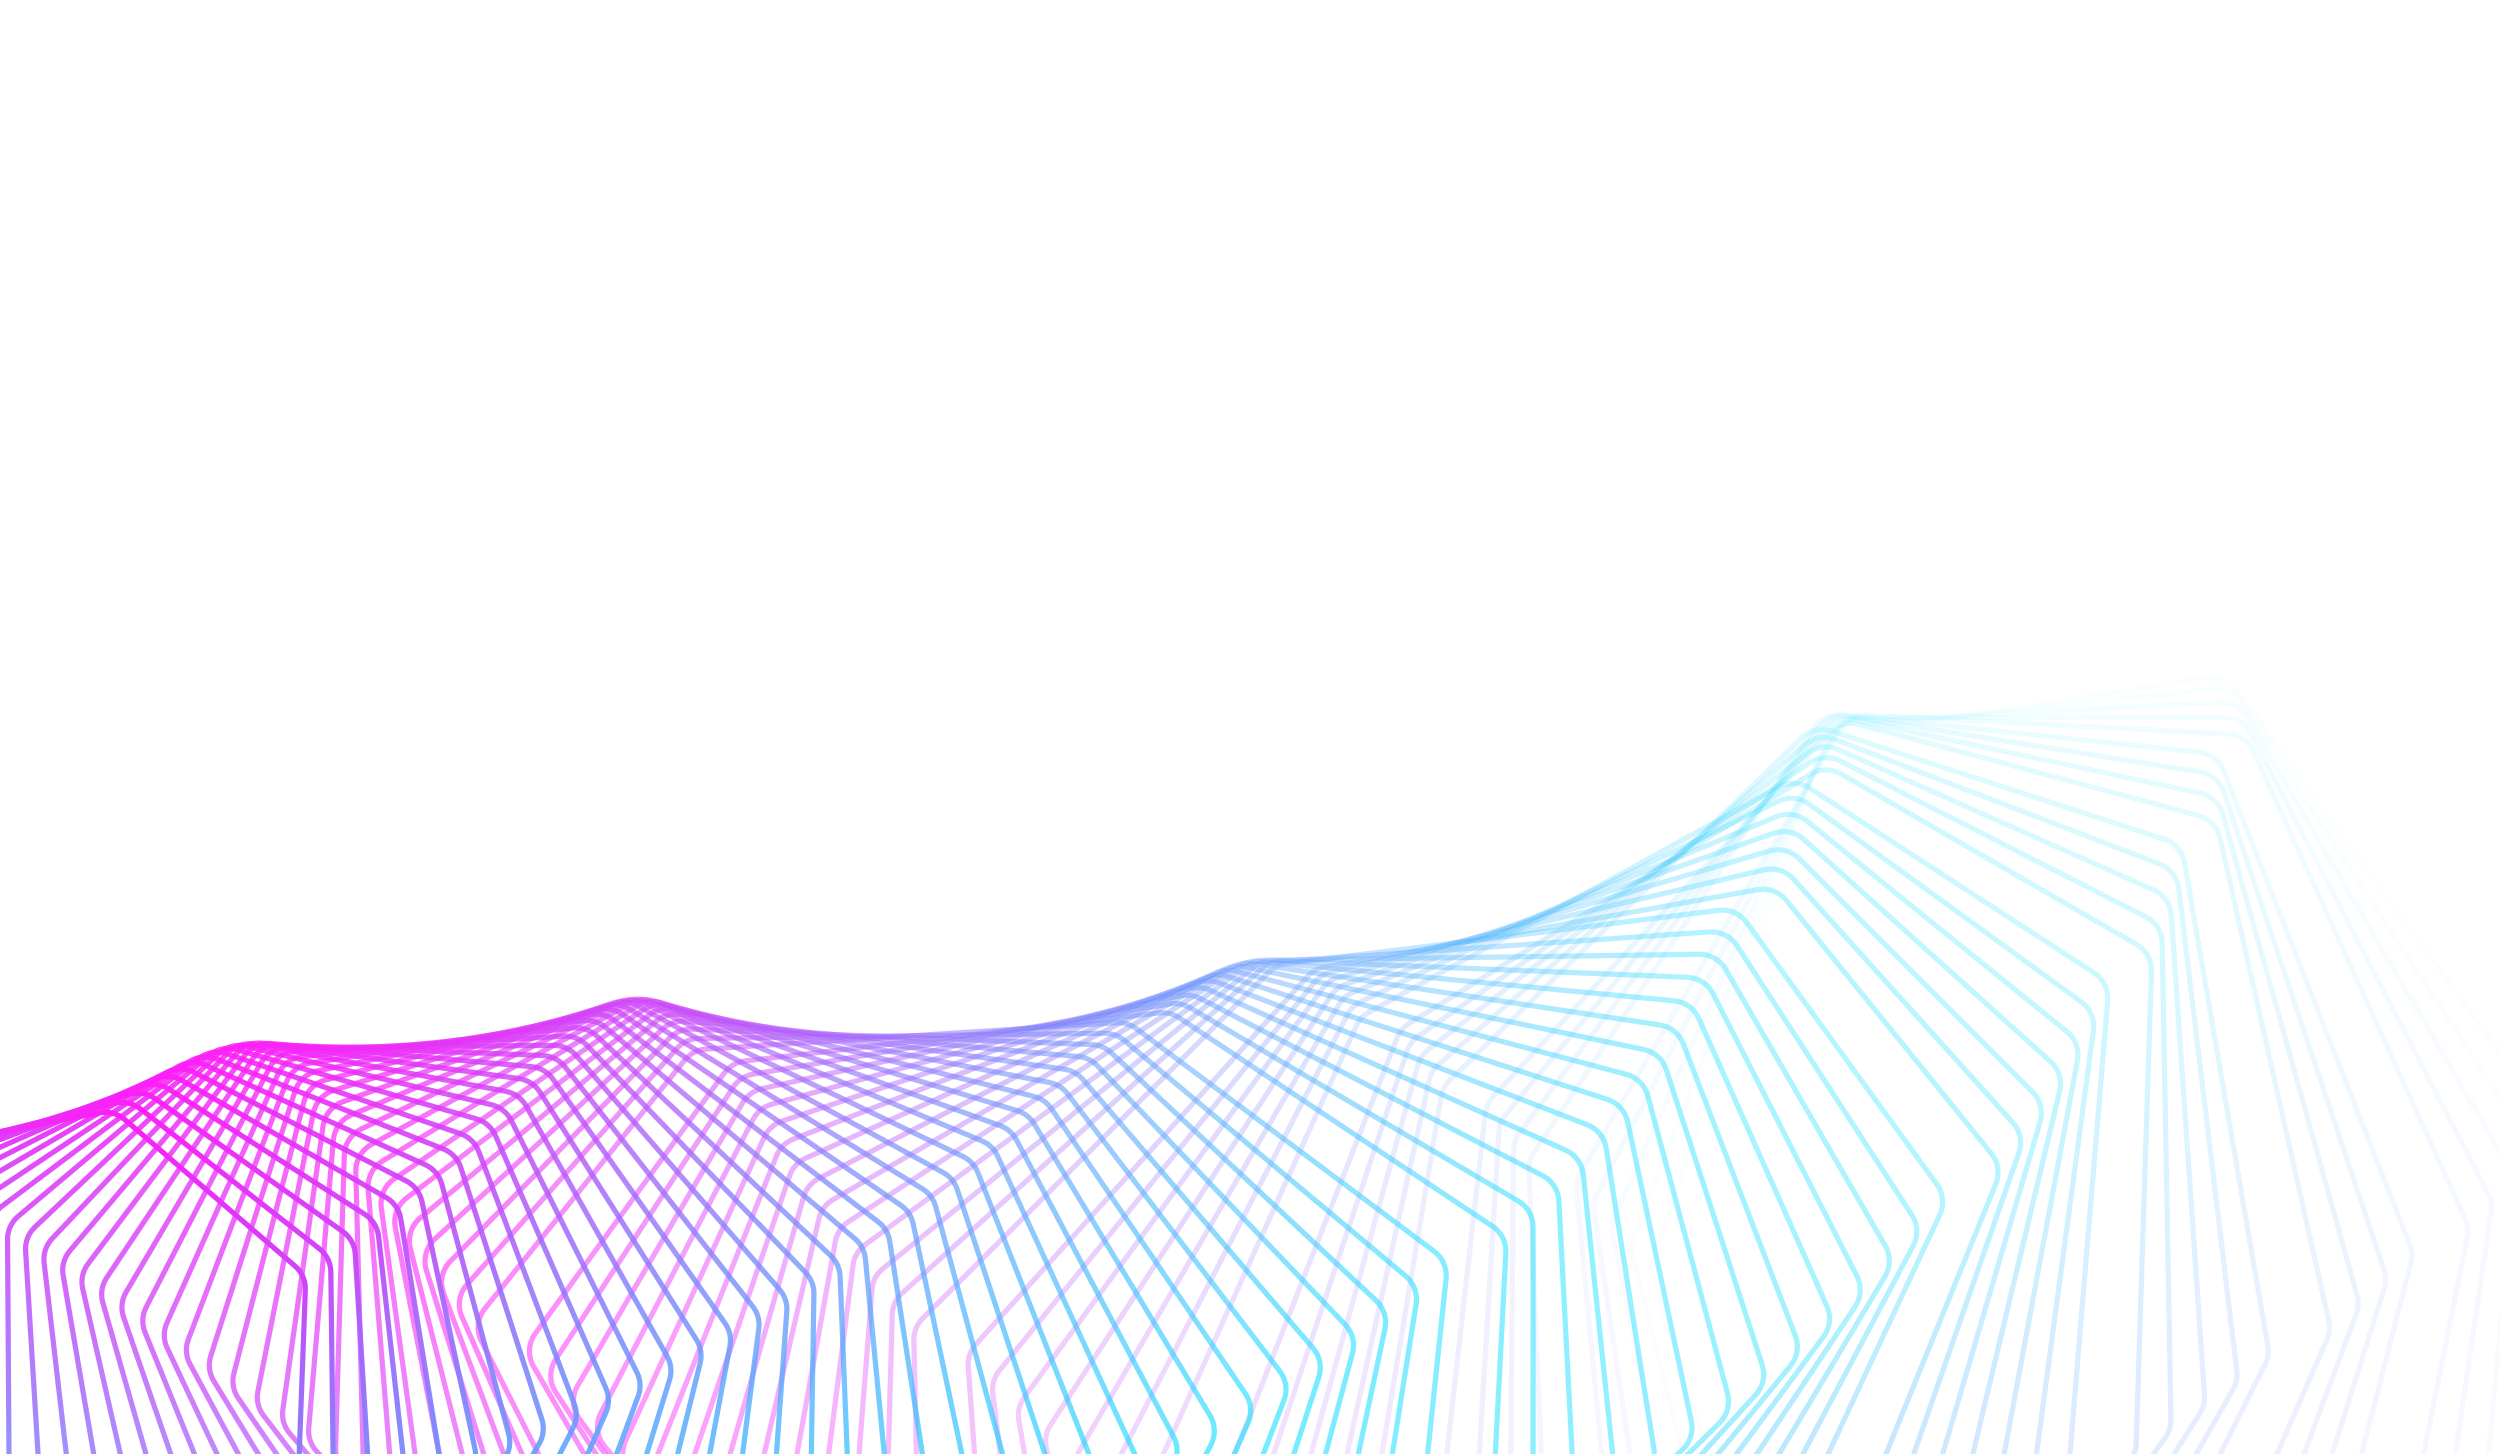<svg width="1920" height="1117" viewBox="0 0 1920 1117" fill="none" xmlns="http://www.w3.org/2000/svg">
<path opacity="0.014" d="M1707.23 1593.65C1716.29 1598.45 1727.43 1596.69 1734.55 1589.32L1960.89 1355.24C1965.1 1350.88 1967.42 1345.04 1967.35 1338.97L1961.73 872.909C1961.67 868.142 1960.14 863.511 1957.33 859.655L1717.19 529.549C1712.1 522.559 1703.53 519.01 1694.99 520.363L1414.54 564.782C1406 566.134 1398.94 572.159 1396.27 580.378L1269.88 968.537C1268.41 973.07 1268.37 977.949 1269.79 982.501L1408.47 1427.49C1410.28 1433.28 1414.29 1438.12 1419.65 1440.96L1707.23 1593.65Z" stroke="url(#paint0_linear_1_21)" stroke-width="4"/>
<path opacity="0.029" d="M1656.08 1592.16C1664.86 1597.4 1676.04 1596.23 1683.53 1589.27L1920.45 1369.33C1924.9 1365.2 1927.53 1359.47 1927.78 1353.41L1946.61 891.976C1946.8 887.198 1945.5 882.478 1942.89 878.473L1721.81 539.496C1717.09 532.265 1708.73 528.284 1700.14 529.186L1419.43 558.69C1410.84 559.593 1403.49 565.227 1400.38 573.28L1254.6 950.815C1252.88 955.276 1252.59 960.162 1253.78 964.795L1368.13 1412.23C1369.63 1418.11 1373.4 1423.16 1378.61 1426.27L1656.08 1592.16Z" stroke="url(#paint1_linear_1_21)" stroke-width="4"/>
<path opacity="0.043" d="M1605.32 1589.12C1613.8 1594.79 1624.99 1594.2 1632.83 1587.67L1879.47 1382.33C1884.14 1378.43 1887.09 1372.85 1887.65 1366.8L1930.43 911.271C1930.88 906.496 1929.82 901.7 1927.41 897.554L1725.66 550.788C1721.32 543.336 1713.19 538.934 1704.58 539.386L1424.39 554.07C1415.78 554.521 1408.15 559.749 1404.61 567.613L1240.21 933.569C1238.25 937.944 1237.7 942.824 1238.65 947.526L1328.8 1396.09C1330 1402.05 1333.51 1407.29 1338.56 1410.67L1605.32 1589.12Z" stroke="url(#paint2_linear_1_21)" stroke-width="4"/>
<path opacity="0.058" d="M1555.04 1584.56C1563.19 1590.64 1574.37 1590.64 1582.52 1584.56L1838.02 1394.22C1842.9 1390.58 1846.15 1385.15 1847.03 1379.13L1913.19 930.737C1913.89 925.977 1913.09 921.117 1910.88 916.841L1728.67 563.37C1724.72 555.717 1716.83 550.909 1708.22 550.909L1429.34 550.909C1420.73 550.909 1412.84 555.717 1408.9 563.37L1226.68 916.841C1224.48 921.117 1223.67 925.977 1224.37 930.737L1290.53 1379.13C1291.42 1385.15 1294.66 1390.58 1299.54 1394.22L1555.04 1584.56Z" stroke="url(#paint3_linear_1_21)" stroke-width="4"/>
<path opacity="0.072" d="M1505.31 1578.53C1513.13 1585 1524.25 1585.58 1532.7 1579.97L1796.16 1404.99C1801.24 1401.62 1804.77 1396.36 1805.98 1390.39L1894.89 950.313C1895.84 945.582 1895.29 940.671 1893.3 936.274L1730.77 577.184C1727.22 569.351 1719.6 564.149 1711.02 563.699L1434.2 549.192C1425.62 548.742 1417.5 553.119 1413.15 560.538L1213.97 900.672C1211.54 904.837 1210.47 909.663 1210.92 914.468L1253.35 1361.42C1253.92 1367.49 1256.89 1373.09 1261.58 1376.97L1505.31 1578.53Z" stroke="url(#paint4_linear_1_21)" stroke-width="4"/>
<path opacity="0.087" d="M1432.22 1571.08C1439.67 1577.91 1450.71 1579.07 1459.43 1573.94L1729.95 1414.63C1735.22 1411.53 1739.03 1406.47 1740.55 1400.55L1851.53 969.941C1852.73 965.253 1852.43 960.303 1850.66 955.796L1707.9 592.169C1704.76 584.176 1697.43 578.597 1688.89 577.7L1414.9 548.901C1406.36 548.004 1398.03 551.937 1393.3 559.103L1178.05 885.102C1175.39 889.143 1174.06 893.922 1174.27 898.759L1193.29 1343.03C1193.55 1349.13 1196.22 1354.88 1200.73 1359.01L1432.22 1571.08Z" stroke="url(#paint5_linear_1_21)" stroke-width="4"/>
<path opacity="0.101" d="M1383.83 1562.24C1390.91 1569.42 1401.83 1571.15 1410.78 1566.51L1687.46 1423.13C1692.89 1420.32 1696.98 1415.45 1698.81 1409.62L1831.1 989.564C1832.56 984.931 1832.52 979.955 1830.97 975.35L1708.01 608.26C1705.29 600.13 1698.27 594.19 1689.8 592.848L1419.35 550.013C1410.88 548.672 1402.37 552.152 1397.26 559.043L1166.88 870.168C1163.99 874.071 1162.41 878.79 1162.37 883.647L1158.38 1324.02C1158.32 1330.14 1160.71 1336.03 1165 1340.38L1383.83 1562.24Z" stroke="url(#paint6_linear_1_21)" stroke-width="4"/>
<path opacity="0.116" d="M1336.21 1552.08C1342.89 1559.59 1353.68 1561.88 1362.84 1557.74L1644.74 1430.48C1650.33 1427.96 1654.67 1423.32 1656.82 1417.58L1809.63 1009.12C1811.34 1004.56 1811.55 999.57 1810.24 994.877L1707.04 625.391C1704.74 617.145 1698.05 610.86 1689.67 609.08L1423.48 552.5C1415.11 550.72 1406.44 553.738 1400.98 560.335L1156.42 855.903C1153.32 859.658 1151.48 864.302 1151.18 869.166L1124.65 1304.46C1124.28 1310.58 1126.36 1316.59 1130.44 1321.17L1336.21 1552.08Z" stroke="url(#paint7_linear_1_21)" stroke-width="4"/>
<path opacity="0.13" d="M1289.42 1540.65C1295.7 1548.46 1306.32 1551.3 1315.66 1547.68L1601.87 1436.7C1607.59 1434.48 1612.19 1430.06 1614.64 1424.44L1787.12 1028.56C1789.07 1024.08 1789.55 1019.09 1788.47 1014.32L1704.96 643.492C1703.08 635.152 1696.73 628.542 1688.47 626.329L1427.23 556.33C1418.97 554.118 1410.17 556.668 1404.37 562.951L1146.63 842.341C1143.32 845.935 1141.23 850.491 1140.68 855.35L1092.12 1284.43C1091.43 1290.53 1093.2 1296.65 1097.05 1301.43L1289.42 1540.65Z" stroke="url(#paint8_linear_1_21)" stroke-width="4"/>
<path opacity="0.145" d="M1219.54 1528C1225.4 1536.09 1235.81 1539.47 1245.31 1536.37L1534.89 1441.76C1540.74 1439.85 1545.57 1435.69 1548.32 1430.19L1739.58 1047.82C1741.78 1043.44 1742.51 1038.46 1741.68 1033.63L1677.7 662.493C1676.25 654.081 1670.26 647.164 1662.14 644.526L1406.52 561.471C1398.41 558.833 1389.49 560.908 1383.38 566.862L1113.47 829.511C1109.96 832.933 1107.63 837.389 1106.82 842.228L1036.81 1263.99C1035.8 1270.05 1037.26 1276.27 1040.87 1281.24L1219.54 1528Z" stroke="url(#paint9_linear_1_21)" stroke-width="4"/>
<path opacity="0.159" d="M1174.61 1514.2C1180.04 1522.55 1190.22 1526.46 1199.84 1523.88L1491.89 1445.69C1497.83 1444.1 1502.89 1440.19 1505.93 1434.84L1715.03 1066.86C1717.47 1062.58 1718.46 1057.63 1717.87 1052.74L1673.24 682.32C1672.22 673.858 1666.6 666.653 1658.65 663.599L1409.3 567.882C1401.34 564.828 1392.34 566.424 1385.92 572.03L1104.89 817.441C1101.19 820.679 1098.62 825.021 1097.56 829.829L1006.72 1243.21C1005.4 1249.22 1006.54 1255.51 1009.9 1260.68L1174.61 1514.2Z" stroke="url(#paint10_linear_1_21)" stroke-width="4"/>
<path opacity="0.174" d="M1130.69 1499.31C1135.68 1507.9 1145.61 1512.32 1155.32 1510.27L1448.9 1448.5C1454.94 1447.23 1460.21 1443.59 1463.53 1438.4L1689.5 1085.6C1692.16 1081.44 1693.42 1076.54 1693.07 1071.61L1667.53 702.898C1666.95 694.408 1661.72 686.937 1653.94 683.475L1411.48 575.524C1403.71 572.062 1394.66 573.176 1387.95 578.42L1096.86 806.155C1092.97 809.199 1090.16 813.415 1088.85 818.178L977.875 1222.17C976.241 1228.11 977.064 1234.47 980.158 1239.8L1130.69 1499.31Z" stroke="url(#paint11_linear_1_21)" stroke-width="4"/>
<path opacity="0.188" d="M1087.84 1483.4C1092.36 1492.2 1102.02 1497.12 1111.8 1495.61L1406 1450.19C1412.11 1449.24 1417.58 1445.89 1421.18 1440.87L1662.99 1104.01C1665.88 1099.98 1667.4 1095.13 1667.3 1090.18L1660.56 724.15C1660.4 715.655 1655.57 707.938 1648 704.081L1413.02 584.35C1405.45 580.493 1396.37 581.123 1389.4 585.99L1089.32 795.677C1085.25 798.516 1082.22 802.592 1080.66 807.298L950.271 1200.93C948.328 1206.79 948.826 1213.19 951.652 1218.68L1087.84 1483.4Z" stroke="url(#paint12_linear_1_21)" stroke-width="4"/>
<path opacity="0.203" d="M1046.09 1466.54C1050.15 1475.52 1059.5 1480.92 1069.32 1479.95L1363.25 1450.78C1369.4 1450.17 1375.05 1447.1 1378.92 1442.27L1635.55 1122.03C1638.66 1118.15 1640.43 1113.37 1640.59 1108.39L1652.29 746C1652.56 737.522 1648.14 729.581 1640.8 725.34L1413.86 594.315C1406.51 590.073 1397.42 590.22 1390.22 594.696L1082.23 786.024C1078 788.65 1074.74 792.574 1072.93 797.209L923.911 1179.57C921.664 1185.34 921.835 1191.76 924.384 1197.4L1046.09 1466.54Z" stroke="url(#paint13_linear_1_21)" stroke-width="4"/>
<path opacity="0.217" d="M981.486 1448.79C985.081 1457.95 994.097 1463.8 1003.92 1463.36L1296.69 1450.29C1302.88 1450.01 1308.7 1447.25 1312.82 1442.62L1583.19 1139.62C1586.51 1135.9 1588.53 1131.19 1588.94 1126.21L1618.69 768.37C1619.39 759.93 1615.4 751.788 1608.3 747.175L1389.93 605.366C1382.83 600.754 1373.77 600.418 1366.34 604.492L1051.54 777.216C1047.16 779.618 1043.68 783.379 1041.63 787.931L874.791 1158.16C872.245 1163.81 872.087 1170.25 874.352 1176.02L981.486 1448.79Z" stroke="url(#paint14_linear_1_21)" stroke-width="4"/>
<path opacity="0.232" d="M942.07 1430.24C945.189 1439.53 953.852 1445.83 963.652 1445.92L1254.39 1448.73C1260.59 1448.79 1266.56 1446.34 1270.94 1441.94L1553.94 1156.72C1557.47 1153.17 1559.74 1148.55 1560.41 1143.59L1607.77 791.181C1608.89 782.801 1605.33 774.48 1598.49 769.51L1389.2 617.453C1382.36 612.483 1373.35 611.667 1365.72 615.327L1045.2 769.266C1040.68 771.435 1037 775.021 1034.7 779.477L850.905 1136.77C848.065 1142.29 847.578 1148.72 849.553 1154.61L942.07 1430.24Z" stroke="url(#paint15_linear_1_21)" stroke-width="4"/>
<path opacity="0.246" d="M903.872 1410.96C906.509 1420.36 914.799 1427.07 924.546 1427.7L1212.39 1446.15C1218.6 1446.55 1224.7 1444.41 1229.31 1440.24L1523.84 1173.3C1527.57 1169.92 1530.09 1165.42 1531.01 1160.47L1595.49 814.353C1597.04 806.055 1593.91 797.577 1587.35 792.266L1387.61 630.519C1381.05 625.207 1372.11 623.915 1364.32 627.152L1039.17 762.185C1034.52 764.115 1030.64 767.514 1028.11 771.862L828.241 1115.46C825.114 1120.83 824.297 1127.25 825.977 1133.24L903.872 1410.96Z" stroke="url(#paint16_linear_1_21)" stroke-width="4"/>
<path opacity="0.261" d="M866.919 1391.01C869.072 1400.5 876.967 1407.61 886.632 1408.76L1170.76 1442.55C1176.94 1443.29 1183.16 1441.49 1188 1437.55L1492.93 1189.3C1496.85 1186.12 1499.6 1181.73 1500.78 1176.82L1581.86 837.807C1583.82 829.613 1581.14 821.003 1574.88 815.365L1385.12 644.507C1378.86 638.869 1370.02 637.106 1362.07 639.912L1033.39 755.984C1028.63 757.666 1024.56 760.867 1021.8 765.095L806.784 1094.31C803.377 1099.52 802.232 1105.9 803.61 1111.97L866.919 1391.01Z" stroke="url(#paint17_linear_1_21)" stroke-width="4"/>
<path opacity="0.275" d="M831.235 1370.48C832.902 1380.04 840.384 1387.52 849.938 1389.19L1129.53 1437.98C1135.68 1439.05 1142 1437.58 1147.04 1433.9L1461.24 1204.7C1465.33 1201.71 1468.32 1197.45 1469.75 1192.59L1566.87 861.466C1569.24 853.395 1567.01 844.676 1561.06 838.729L1381.69 659.357C1375.74 653.41 1367.02 651.184 1358.95 653.551L1027.83 750.669C1022.97 752.095 1018.71 755.089 1015.72 759.184L786.515 1073.38C782.837 1078.42 781.366 1084.74 782.439 1090.89L831.235 1370.48Z" stroke="url(#paint18_linear_1_21)" stroke-width="4"/>
<path opacity="0.29" d="M796.839 1349.45C798.02 1359.04 805.07 1366.87 814.486 1369.05L1088.77 1432.46C1094.86 1433.87 1101.26 1432.74 1106.5 1429.33L1428.8 1219.44C1433.07 1216.66 1436.29 1212.55 1437.97 1207.74L1550.52 885.25C1553.29 877.324 1551.52 868.52 1545.9 862.281L1377.28 675.01C1371.66 668.772 1363.09 666.089 1354.92 668.012L1022.43 746.243C1017.47 747.408 1013.05 750.184 1009.84 754.134L767.413 1052.73C763.472 1057.59 761.677 1063.83 762.441 1070.04L796.839 1349.45Z" stroke="url(#paint19_linear_1_21)" stroke-width="4"/>
<path opacity="0.304" d="M763.746 1327.98C764.441 1337.59 771.044 1345.74 780.293 1348.42L1048.5 1426.03C1054.52 1427.77 1060.99 1426.98 1066.41 1423.85L1395.67 1233.49C1400.09 1230.94 1403.54 1226.98 1405.46 1222.25L1532.83 909.082C1535.98 901.32 1534.67 892.455 1529.4 885.943L1371.86 691.403C1366.59 684.891 1358.19 681.762 1349.94 683.236L1017.14 742.708C1012.11 743.606 1007.52 746.154 1004.1 749.949L749.451 1032.44C745.258 1037.09 743.143 1043.25 743.595 1049.5L763.746 1327.98Z" stroke="url(#paint20_linear_1_21)" stroke-width="4"/>
<path opacity="0.319" d="M707.966 1306.17C708.177 1315.76 714.318 1324.21 723.374 1327.37L984.788 1418.72C990.712 1420.79 997.223 1420.35 1002.81 1417.5L1337.88 1246.83C1342.45 1244.5 1346.11 1240.71 1348.28 1236.06L1489.79 932.886C1493.33 925.307 1492.47 916.405 1487.56 909.639L1341.4 708.473C1336.48 701.706 1328.28 698.142 1319.98 699.164L987.913 740.062C982.822 740.689 978.086 743 974.459 746.628L708.601 1012.55C704.164 1016.99 701.734 1023.05 701.872 1029.32L707.966 1306.17Z" stroke="url(#paint21_linear_1_21)" stroke-width="4"/>
<path opacity="0.333" d="M677.505 1284.07C677.235 1293.63 682.901 1302.35 691.736 1305.99L945.659 1410.57C951.471 1412.97 958.01 1412.88 963.755 1410.33L1303.47 1259.41C1308.18 1257.32 1312.05 1253.71 1314.46 1249.16L1469.43 956.585C1473.34 949.208 1472.94 940.294 1468.39 933.293L1333.87 726.154C1329.33 719.153 1321.35 715.165 1313.02 715.734L982.705 738.302C977.566 738.653 972.694 740.719 968.869 744.169L692.829 993.136C688.161 997.346 685.42 1003.28 685.243 1009.57L677.505 1284.07Z" stroke="url(#paint22_linear_1_21)" stroke-width="4"/>
<path opacity="0.348" d="M648.363 1261.78C647.618 1271.27 652.795 1280.24 661.386 1284.34L907.155 1401.63C912.839 1404.34 919.386 1404.6 925.27 1402.36L1268.5 1271.22C1273.33 1269.37 1277.4 1265.95 1280.05 1261.51L1447.76 980.107C1452.02 972.95 1452.09 964.047 1447.92 956.832L1325.26 744.381C1321.1 737.166 1313.36 732.768 1305.02 732.883L977.468 737.421C972.296 737.492 967.299 739.305 963.284 742.567L678.101 974.248C673.213 978.219 670.167 984.021 669.674 990.299L648.363 1261.78Z" stroke="url(#paint23_linear_1_21)" stroke-width="4"/>
<path opacity="0.362" d="M620.536 1239.37C619.322 1248.77 624.002 1257.96 632.323 1262.5L869.312 1391.93C874.85 1394.95 881.387 1395.57 887.393 1393.63L1233.01 1282.22C1237.96 1280.63 1242.21 1277.41 1245.1 1273.08L1424.81 1003.38C1429.42 996.459 1429.93 987.591 1426.16 980.183L1315.54 763.089C1311.77 755.681 1304.29 750.887 1295.98 750.55L972.155 737.41C966.965 737.199 961.856 738.752 957.661 741.815L664.378 955.941C659.281 959.661 655.938 965.312 655.129 971.57L620.536 1239.37Z" stroke="url(#paint24_linear_1_21)" stroke-width="4"/>
<path opacity="0.377" d="M594.019 1216.91C592.342 1226.2 596.515 1235.58 604.543 1240.55L832.164 1381.51C837.538 1384.84 844.046 1385.81 850.158 1384.2L1197.05 1292.39C1202.09 1291.06 1206.53 1288.05 1209.64 1283.86L1400.6 1026.33C1405.54 1019.67 1406.51 1010.86 1403.13 1003.28L1304.71 782.211C1301.33 774.632 1294.14 769.457 1285.88 768.67L966.722 738.258C961.528 737.763 956.32 739.049 951.954 741.904L651.617 938.267C646.326 941.727 642.692 947.211 641.569 953.433L594.019 1216.91Z" stroke="url(#paint25_linear_1_21)" stroke-width="4"/>
<path opacity="0.391" d="M568.798 1194.48C566.667 1203.64 570.327 1213.17 578.04 1218.55L795.74 1370.43C800.935 1374.06 807.394 1375.38 813.595 1374.09L1160.66 1301.72C1165.79 1300.65 1170.4 1297.86 1173.73 1293.81L1375.16 1048.89C1380.42 1042.5 1381.84 1033.77 1378.87 1026.04L1292.75 801.682C1289.78 793.953 1282.89 788.414 1274.7 787.181L961.123 739.952C955.941 739.172 950.648 740.184 946.121 742.822L639.777 921.276C634.304 924.464 630.388 929.768 628.952 935.937L568.798 1194.48Z" stroke="url(#paint26_linear_1_21)" stroke-width="4"/>
<path opacity="0.406" d="M544.859 1172.14C542.283 1181.15 545.424 1190.81 552.8 1196.58L760.068 1358.73C765.067 1362.64 771.459 1364.31 777.732 1363.35L1123.9 1310.18C1129.1 1309.38 1133.88 1306.82 1137.42 1302.93L1348.53 1071C1354.09 1064.89 1355.95 1056.27 1353.4 1048.41L1279.65 821.435C1277.1 813.578 1270.53 807.693 1262.43 806.019L955.316 742.476C950.162 741.409 944.797 742.143 940.119 744.555L628.809 905.013C623.168 907.921 618.979 913.03 617.234 919.132L544.859 1172.14Z" stroke="url(#paint27_linear_1_21)" stroke-width="4"/>
<path opacity="0.42" d="M522.18 1149.98C519.171 1158.8 521.789 1168.57 528.808 1174.71L725.174 1346.46C729.96 1350.64 736.266 1352.66 742.594 1352.03L1086.82 1317.76C1092.08 1317.24 1097 1314.92 1100.75 1311.19L1320.75 1092.59C1326.6 1086.78 1328.89 1078.29 1326.76 1070.33L1265.42 841.404C1263.28 833.442 1257.05 827.23 1249.08 825.122L949.259 745.811C944.147 744.459 938.725 744.909 933.907 747.086L618.666 889.522C612.871 892.141 608.419 897.041 606.366 903.06L522.18 1149.98Z" stroke="url(#paint28_linear_1_21)" stroke-width="4"/>
<path opacity="0.435" d="M500.739 1128.05C497.308 1136.68 499.4 1146.52 506.044 1153.01L691.078 1333.65C695.637 1338.1 701.839 1340.46 708.203 1340.17L1049.46 1324.45C1054.77 1324.21 1059.83 1322.13 1063.78 1318.58L1291.86 1113.61C1297.97 1108.11 1300.69 1099.76 1298.98 1091.72L1250.05 861.525C1248.34 853.48 1242.46 846.96 1234.64 844.426L942.91 749.937C937.857 748.3 932.392 748.463 927.445 750.399L609.295 874.844C603.362 877.165 598.657 881.843 596.302 887.764L500.739 1128.05Z" stroke="url(#paint29_linear_1_21)" stroke-width="4"/>
<path opacity="0.449" d="M480.507 1106.43C476.667 1114.84 478.233 1124.73 484.484 1131.54L657.8 1320.37C662.117 1325.07 668.195 1327.77 674.579 1327.82L1011.89 1330.24C1017.23 1330.28 1022.41 1328.46 1026.55 1325.1L1261.89 1133.99C1268.26 1128.81 1271.39 1120.64 1270.11 1112.53L1233.55 881.732C1232.27 873.627 1226.77 866.821 1219.11 863.869L936.231 754.833C931.251 752.914 925.759 752.786 920.695 754.471L600.645 861.015C594.588 863.031 589.641 867.475 586.989 873.282L480.507 1106.43Z" stroke="url(#paint30_linear_1_21)" stroke-width="4"/>
<path opacity="0.464" d="M461.454 1085.18C457.219 1093.35 458.26 1103.26 464.101 1110.37L625.357 1306.66C629.417 1311.6 635.354 1314.63 641.739 1315.02L974.143 1335.13C979.496 1335.46 984.794 1333.9 989.121 1330.73L1230.91 1153.67C1237.51 1148.84 1241.05 1140.85 1240.19 1132.71L1215.94 901.963C1215.08 893.822 1209.96 886.748 1202.5 883.391L929.184 760.474C924.293 758.274 918.787 757.853 913.619 759.283L592.661 848.068C586.495 849.774 581.318 853.97 578.374 859.65L461.454 1085.18Z" stroke="url(#paint31_linear_1_21)" stroke-width="4"/>
<path opacity="0.478" d="M443.545 1064.36C438.93 1072.27 439.448 1082.17 444.865 1089.56L593.76 1292.57C597.552 1297.74 603.328 1301.09 609.697 1301.82L936.279 1339.11C941.633 1339.72 947.032 1338.43 951.534 1335.47L1198.95 1172.62C1205.77 1168.13 1209.7 1160.36 1209.27 1152.21L1197.22 922.155C1196.79 914 1192.07 906.683 1184.81 902.93L921.733 766.834C916.946 764.358 911.442 763.641 906.181 764.809L585.287 836.035C579.029 837.424 573.634 841.362 570.404 846.899L443.545 1064.36Z" stroke="url(#paint32_linear_1_21)" stroke-width="4"/>
<path opacity="0.493" d="M426.742 1044.04C421.763 1051.68 421.763 1061.53 426.742 1069.17L563.022 1278.15C566.531 1283.53 572.13 1287.2 578.465 1288.27L898.348 1342.18C903.689 1343.08 909.176 1342.07 913.843 1339.32L1166.07 1190.78C1173.09 1186.64 1177.4 1179.11 1177.4 1170.96L1177.4 942.247C1177.4 934.101 1173.09 926.563 1166.07 922.429L913.842 773.886C909.176 771.138 903.689 770.124 898.348 771.025L578.465 824.942C572.13 826.01 566.531 829.678 563.022 835.059L426.742 1044.04Z" stroke="url(#paint33_linear_1_21)" stroke-width="4"/>
<path opacity="0.507" d="M411.004 1024.27C405.677 1031.61 405.164 1041.4 409.694 1049.26L533.149 1263.45C536.363 1269.03 541.768 1273 548.05 1274.41L860.401 1344.35C865.713 1345.54 871.274 1344.81 876.096 1342.28L1132.33 1208.1C1139.53 1204.33 1144.2 1197.04 1144.63 1188.93L1156.51 962.181C1156.94 954.066 1153.05 946.33 1146.29 941.828L905.48 781.6C900.949 778.585 895.494 777.274 890.087 777.902L572.136 814.812C565.742 815.555 559.951 818.943 556.171 824.154L411.004 1024.27Z" stroke="url(#paint34_linear_1_21)" stroke-width="4"/>
<path opacity="0.522" d="M372.288 1005.1C366.631 1012.13 365.612 1021.83 369.683 1029.88L480.146 1248.52C483.055 1254.28 488.248 1258.55 494.459 1260.29L798.487 1345.62C803.755 1347.1 809.378 1346.65 814.345 1344.36L1073.78 1224.55C1081.14 1221.15 1086.17 1214.13 1087.01 1206.07L1110.58 981.898C1111.42 973.838 1107.97 965.927 1101.47 961.074L872.616 789.946C868.234 786.669 862.828 785.062 857.367 785.413L542.242 805.666C535.805 806.08 529.836 809.178 525.794 814.206L372.288 1005.1Z" stroke="url(#paint35_linear_1_21)" stroke-width="4"/>
<path opacity="0.536" d="M358.547 986.583C352.578 993.294 351.062 1002.87 354.665 1011.09L452.015 1233.41C454.608 1239.33 459.574 1243.89 465.696 1245.96L760.657 1346C765.866 1347.76 771.536 1347.61 776.637 1345.55L1038.49 1240.09C1045.98 1237.07 1051.34 1230.33 1052.61 1222.35L1087.61 1001.34C1088.88 993.359 1085.86 985.298 1079.66 980.11L863.22 798.891C859.003 795.36 853.66 793.457 848.16 793.528L536.722 797.52C530.258 797.603 524.127 800.402 519.831 805.233L358.547 986.583Z" stroke="url(#paint36_linear_1_21)" stroke-width="4"/>
<path opacity="0.551" d="M345.732 968.771C339.47 975.145 337.467 984.57 340.595 992.94L424.755 1218.16C427.023 1224.23 431.746 1229.06 437.761 1231.47L722.96 1345.5C728.094 1347.55 733.796 1347.69 739.022 1345.88L1002.5 1254.68C1010.12 1252.04 1015.8 1245.61 1017.47 1237.72L1063.65 1020.46C1065.33 1012.58 1062.76 1004.39 1056.87 998.884L853.266 808.402C849.228 804.624 843.964 802.427 838.438 802.214L531.516 790.386C525.042 790.136 518.763 792.629 514.223 797.251L345.732 968.771Z" stroke="url(#paint37_linear_1_21)" stroke-width="4"/>
<path opacity="0.565" d="M333.792 951.707C327.256 957.731 324.778 966.982 327.425 975.468L398.363 1202.84C400.297 1209.03 404.761 1214.13 410.653 1216.85L685.442 1344.13C690.487 1346.47 696.208 1346.9 701.545 1345.35L965.888 1268.29C973.605 1266.04 979.588 1259.93 981.668 1252.16L1038.73 1039.2C1040.81 1031.44 1038.69 1023.15 1033.13 1017.35L842.728 818.443C838.883 814.427 833.714 811.939 828.177 811.441L526.563 784.273C520.096 783.691 513.684 785.869 508.91 790.27L333.792 951.707Z" stroke="url(#paint38_linear_1_21)" stroke-width="4"/>
<path opacity="0.58" d="M322.673 935.431C315.884 941.094 312.942 950.147 315.106 958.72L372.833 1187.47C374.425 1193.78 378.616 1199.12 384.366 1202.17L648.151 1341.92C653.092 1344.54 658.816 1345.27 664.254 1343.97L928.713 1280.9C936.509 1279.04 942.776 1273.26 945.252 1265.64L1012.87 1057.52C1015.35 1049.9 1013.68 1041.53 1008.47 1035.45L831.584 828.981C827.947 824.735 822.888 821.96 817.353 821.173L521.801 779.187C515.358 778.272 508.829 780.129 503.832 784.298L322.673 935.431Z" stroke="url(#paint39_linear_1_21)" stroke-width="4"/>
<path opacity="0.594" d="M312.32 919.981C305.298 925.272 301.908 934.104 303.585 942.735L348.155 1172.12C349.399 1178.52 353.303 1184.09 358.895 1187.45L611.133 1338.88C615.953 1341.77 621.667 1342.8 627.194 1341.77L891.039 1292.49C898.895 1291.02 905.425 1285.59 908.289 1278.13L986.122 1075.36C988.986 1067.9 987.772 1059.49 982.916 1053.14L819.814 839.977C816.397 835.512 811.463 832.453 805.944 831.378L517.17 775.131C510.768 773.884 504.138 775.413 498.93 779.339L312.32 919.981Z" stroke="url(#paint40_linear_1_21)" stroke-width="4"/>
<path opacity="0.609" d="M302.676 905.39C295.443 910.301 291.619 918.889 292.81 927.55L324.319 1156.82C325.209 1163.3 328.813 1169.09 334.229 1172.75L574.431 1335.03C579.117 1338.19 584.805 1339.52 590.408 1338.76L852.931 1303.04C860.825 1301.97 867.601 1296.88 870.841 1289.6L958.513 1092.69C961.754 1085.41 960.997 1076.98 956.513 1070.39L807.397 851.395C804.214 846.721 799.421 843.383 793.933 842.019L512.609 772.101C506.265 770.525 499.55 771.722 494.142 775.394L302.676 905.39Z" stroke="url(#paint41_linear_1_21)" stroke-width="4"/>
<path opacity="0.623" d="M293.683 891.69C286.259 896.212 282.019 904.533 282.724 913.197L301.311 1141.63C301.842 1148.16 305.133 1154.15 310.358 1158.1L538.088 1330.4C542.624 1333.83 548.271 1335.46 553.939 1334.97L814.453 1312.53C822.366 1311.85 829.367 1307.13 832.973 1300.06L930.088 1109.46C933.693 1102.38 933.393 1093.95 929.293 1087.14L794.319 863.196C791.382 858.324 786.745 854.713 781.302 853.061L508.058 770.094C501.789 768.191 495.006 769.051 489.411 772.46L293.683 891.69Z" stroke="url(#paint42_linear_1_21)" stroke-width="4"/>
<path opacity="0.638" d="M285.282 878.906C277.689 883.032 273.051 891.067 273.273 899.706L279.115 1126.57C279.284 1133.14 282.251 1139.32 287.268 1143.55L502.146 1325C506.518 1328.69 512.109 1330.62 517.828 1330.41L775.672 1320.96C783.584 1320.67 790.79 1316.33 794.748 1309.47L900.888 1125.63C904.846 1118.78 905 1110.37 901.296 1103.37L780.564 875.342C777.887 870.284 773.42 866.407 768.037 864.467L503.459 769.101C497.281 766.874 490.446 767.394 484.677 770.53L285.282 878.906Z" stroke="url(#paint43_linear_1_21)" stroke-width="4"/>
<path opacity="0.652" d="M277.412 867.06C269.672 870.786 264.654 878.514 264.398 887.1L257.712 1111.71C257.516 1118.29 260.149 1124.64 264.943 1129.14L466.643 1318.88C470.837 1322.83 476.357 1325.05 482.114 1325.13L736.653 1328.31C744.543 1328.41 751.933 1324.46 756.23 1317.84L870.958 1141.17C875.255 1134.56 875.86 1126.2 872.561 1119.03L766.122 887.793C763.714 882.563 759.433 878.426 754.123 876.199L498.752 769.11C492.682 766.564 485.813 766.741 479.882 769.596L277.412 867.06Z" stroke="url(#paint44_linear_1_21)" stroke-width="4"/>
<path opacity="0.667" d="M270.011 856.173C262.147 859.494 256.768 866.897 256.041 875.403L237.082 1097.07C236.52 1103.64 238.808 1110.14 243.364 1114.91L431.617 1312.06C435.618 1316.25 441.053 1318.77 446.835 1319.13L697.462 1334.59C705.31 1335.07 712.863 1331.51 717.485 1325.15L840.343 1156.05C844.965 1149.69 846.017 1141.41 843.131 1134.09L750.981 900.51C748.855 895.121 744.773 890.733 739.552 888.222L493.881 770.105C487.935 767.246 481.048 767.079 474.97 769.645L270.011 856.173Z" stroke="url(#paint45_linear_1_21)" stroke-width="4"/>
<path opacity="0.681" d="M263.02 846.26C255.052 849.171 249.334 856.232 248.142 864.631L217.204 1082.69C216.275 1089.24 218.209 1095.87 222.513 1100.89L397.104 1304.57C400.898 1309 406.232 1311.82 412.027 1312.46L658.162 1339.8C665.951 1340.66 673.644 1337.5 678.575 1331.41L809.092 1170.24C814.023 1164.15 815.515 1155.97 813.049 1148.53L735.135 913.454C733.3 907.92 729.433 903.289 724.314 900.498L488.79 772.069C482.984 768.903 476.096 768.389 469.884 770.659L263.02 846.26Z" stroke="url(#paint46_linear_1_21)" stroke-width="4"/>
<path opacity="0.696" d="M256.374 837.33C248.325 839.831 242.29 846.535 240.643 854.8L198.051 1068.62C196.756 1075.12 198.33 1081.87 202.368 1087.12L363.136 1296.44C366.711 1301.1 371.929 1304.21 377.723 1305.14L618.819 1343.94C626.528 1345.18 634.34 1342.42 639.565 1336.62L777.251 1183.7C782.476 1177.9 784.399 1169.84 782.36 1162.31L718.577 926.585C717.045 920.92 713.405 916.056 708.402 912.987L483.424 774.979C477.773 771.513 470.902 770.653 464.571 772.621L256.374 837.33Z" stroke="url(#paint47_linear_1_21)" stroke-width="4"/>
<path opacity="0.71" d="M250.013 829.392C241.906 831.483 235.575 837.813 233.484 845.921L179.6 1054.89C177.94 1061.32 179.145 1068.16 182.904 1073.64L329.746 1287.72C333.088 1292.59 338.176 1295.99 343.955 1297.21L579.496 1347.02C587.107 1348.63 595.016 1346.28 600.517 1340.78L744.871 1196.42C750.372 1190.92 752.719 1183.01 751.11 1175.4L701.306 939.863C700.084 934.084 696.685 928.996 691.814 925.654L477.731 778.812C472.251 775.053 465.413 773.848 458.978 775.507L250.013 829.392Z" stroke="url(#paint48_linear_1_21)" stroke-width="4"/>
<path opacity="0.725" d="M243.874 822.45C235.73 824.13 229.127 830.075 226.605 837.999L161.82 1041.52C159.8 1047.87 160.63 1054.78 164.098 1060.47L296.963 1278.44C300.059 1283.52 305.001 1287.2 310.753 1288.71L540.254 1349.05C547.749 1351.02 555.733 1349.09 561.493 1343.9L712.001 1208.38C717.76 1203.2 720.521 1195.46 719.344 1187.8L683.32 953.249C682.417 947.371 679.272 942.07 674.545 938.461L471.659 783.539C466.365 779.497 459.578 777.948 453.054 779.294L243.874 822.45Z" stroke="url(#paint49_linear_1_21)" stroke-width="4"/>
<path opacity="0.739" d="M237.897 816.504C229.738 817.775 222.887 823.323 219.947 831.04L144.684 1028.56C142.306 1034.8 142.758 1041.76 145.922 1047.65L264.813 1268.63C267.651 1273.9 272.434 1277.86 278.145 1279.67L501.155 1350.06C508.517 1352.39 516.554 1350.86 522.553 1346L678.692 1219.56C684.691 1214.71 687.853 1207.16 687.111 1199.48L664.62 966.704C664.044 960.743 661.165 955.242 656.596 951.37L465.16 789.132C460.066 784.814 453.346 782.924 446.748 783.952L237.897 816.504Z" stroke="url(#paint50_linear_1_21)" stroke-width="4"/>
<path opacity="0.754" d="M232.021 811.549C223.868 812.415 216.793 817.556 213.45 825.042L128.16 1016.03C125.431 1022.14 125.5 1029.14 128.349 1035.2L233.322 1258.34C235.889 1263.8 240.497 1268.03 246.154 1270.12L462.259 1350.06C469.47 1352.73 477.538 1351.62 483.758 1347.1L644.995 1229.95C651.215 1225.43 654.766 1218.1 654.457 1210.42L645.209 980.189C644.966 974.163 642.367 968.473 637.97 964.345L458.188 795.555C453.307 790.973 446.672 788.745 440.015 789.452L232.021 811.549Z" stroke="url(#paint51_linear_1_21)" stroke-width="4"/>
<path opacity="0.768" d="M226.185 807.579C218.06 808.044 210.785 812.768 207.056 820.002L112.217 1003.96C109.142 1009.92 108.825 1016.93 111.351 1023.15L202.51 1247.6C204.796 1253.23 209.216 1257.73 214.805 1260.11L423.623 1349.07C430.667 1352.08 438.743 1351.37 445.164 1347.2L610.961 1239.53C617.383 1235.36 621.308 1228.27 621.431 1220.62L625.092 993.666C625.19 987.592 622.881 981.726 618.669 977.348L450.697 802.776C446.043 797.939 439.51 795.377 432.81 795.76L226.185 807.579Z" stroke="url(#paint52_linear_1_21)" stroke-width="4"/>
<path opacity="0.783" d="M220.332 804.584C212.255 804.652 204.806 808.953 200.708 815.914L96.821 992.367C93.408 998.165 92.704 1005.17 94.896 1011.53L172.399 1236.47C174.392 1242.26 178.61 1247.01 184.118 1249.68L385.302 1347.13C392.164 1350.45 400.226 1350.16 406.829 1346.35L576.642 1248.31C583.245 1244.49 587.529 1237.66 588.082 1230.05L604.278 1007.1C604.721 1000.99 602.714 994.965 598.699 990.345L442.645 810.755C438.232 805.676 431.816 802.784 425.088 802.841L220.332 804.584Z" stroke="url(#paint53_linear_1_21)" stroke-width="4"/>
<path opacity="0.797" d="M214.403 802.548C206.395 802.227 198.797 806.098 194.349 812.766L81.938 981.284C78.195 986.896 77.104 993.867 78.953 1000.35L143.004 1224.98C144.695 1230.91 148.696 1235.91 154.11 1238.86L347.35 1344.26C354.014 1347.89 362.042 1348 368.805 1344.56L542.088 1256.26C548.851 1252.82 553.479 1246.26 554.455 1238.73L582.774 1020.45C583.568 1014.33 581.872 1008.15 578.069 1003.3L433.993 819.452C429.833 814.143 423.551 810.928 416.811 810.658L214.403 802.548Z" stroke="url(#paint54_linear_1_21)" stroke-width="4"/>
<path opacity="0.812" d="M208.343 801.454C200.423 800.751 192.701 804.189 187.924 810.545L67.533 970.729C63.47 976.135 61.992 983.055 63.492 989.649L114.342 1213.17C115.72 1219.23 119.492 1224.47 124.798 1227.71L309.82 1340.48C316.271 1344.42 324.243 1344.93 331.146 1341.86L507.351 1263.41C514.253 1260.33 519.206 1254.06 520.601 1246.64L560.594 1033.68C561.74 1027.57 560.367 1021.26 556.787 1016.18L424.705 828.827C420.808 823.3 414.676 819.767 407.94 819.17L208.343 801.454Z" stroke="url(#paint55_linear_1_21)" stroke-width="4"/>
<path opacity="0.826" d="M202.097 801.282C194.284 800.205 186.465 803.207 181.379 809.235L53.57 960.719C49.198 965.901 47.335 972.748 48.479 979.431L86.424 1201.09C87.48 1207.26 91.009 1212.74 96.195 1216.25L272.759 1335.85C278.985 1340.07 286.88 1340.98 293.9 1338.28L472.48 1269.73C479.5 1267.04 484.76 1261.08 486.565 1253.78L537.748 1046.75C539.251 1040.67 538.21 1034.24 534.865 1028.95L414.745 838.835C411.123 833.103 405.157 829.261 398.44 828.335L202.097 801.282Z" stroke="url(#paint56_linear_1_21)" stroke-width="4"/>
<path opacity="0.841" d="M195.613 802.007C187.926 800.567 180.034 803.131 174.662 808.815L40.013 951.27C35.343 956.21 33.098 962.963 33.88 969.716L59.259 1188.78C59.986 1195.05 63.259 1200.75 68.311 1204.54L236.214 1330.4C242.202 1334.89 249.999 1336.18 257.117 1333.87L437.525 1275.25C444.642 1272.94 450.189 1267.31 452.395 1260.16L514.253 1059.64C516.115 1053.61 515.414 1047.08 512.315 1041.58L404.083 849.43C400.746 843.507 394.961 839.363 388.279 838.111L195.613 802.007Z" stroke="url(#paint57_linear_1_21)" stroke-width="4"/>
<path opacity="0.855" d="M188.839 803.604C181.296 801.81 173.357 803.938 167.722 809.263L26.824 942.397C21.87 947.078 19.247 953.715 19.663 960.518L32.855 1176.29C33.243 1182.65 36.249 1188.56 41.155 1192.61L200.229 1324.16C205.967 1328.91 213.647 1330.58 220.839 1328.65L402.533 1279.97C409.725 1278.04 415.54 1272.75 418.136 1265.77L490.125 1072.31C492.346 1066.35 491.993 1059.73 489.153 1054.03L392.689 860.566C389.648 854.466 384.058 850.03 377.427 848.453L188.839 803.604Z" stroke="url(#paint58_linear_1_21)" stroke-width="4"/>
<path opacity="0.87" d="M181.728 806.042C174.346 803.907 166.386 805.599 160.511 810.552L13.967 934.11C8.743 938.515 5.748 945.015 5.793 951.849L7.216 1163.67C7.26 1170.09 9.984 1176.2 14.732 1180.52L164.845 1317.18C170.322 1322.17 177.865 1324.21 185.11 1322.67L367.554 1283.89C374.799 1282.35 380.859 1277.42 383.835 1270.64L465.382 1084.73C467.962 1078.85 467.966 1072.16 465.394 1066.28L380.54 872.194C377.802 865.932 372.422 861.213 365.858 859.313L181.728 806.042Z" stroke="url(#paint59_linear_1_21)" stroke-width="4"/>
<path opacity="0.884" d="M174.234 809.29C167.029 806.825 159.072 808.085 152.982 812.656L1.404 926.419C-4.076 930.532 -7.436 936.874 -7.763 943.718L-17.655 1150.94C-17.964 1157.41 -15.531 1163.71 -10.954 1168.3L130.099 1309.51C135.306 1314.72 142.694 1317.13 149.97 1315.98L332.632 1287.04C339.909 1285.89 346.193 1281.32 349.533 1274.76L440.044 1096.86C442.981 1091.09 443.349 1084.35 441.056 1078.29L367.612 884.265C365.186 877.857 360.03 872.864 353.547 870.645L174.234 809.29Z" stroke="url(#paint60_linear_1_21)" stroke-width="4"/>
<path opacity="0.899" d="M166.312 813.312C159.3 810.531 151.37 811.364 145.09 815.543L-10.902 919.331C-16.621 923.137 -20.34 929.3 -21.041 936.134L-41.76 1138.17C-42.426 1144.67 -40.297 1151.15 -35.903 1155.99L96.027 1301.19C100.954 1306.62 108.168 1309.37 115.454 1308.6L297.813 1289.43C305.099 1288.67 311.584 1284.48 315.275 1278.15L414.133 1108.69C417.425 1103.04 418.161 1096.27 416.158 1090.05L353.885 896.727C351.779 890.189 346.86 884.933 340.474 882.4L166.312 813.312Z" stroke="url(#paint61_linear_1_21)" stroke-width="4"/>
<path opacity="0.913" d="M157.922 818.072C151.118 814.988 143.24 815.401 136.795 819.179L-22.988 912.85C-28.931 916.334 -32.999 922.298 -34.074 929.101L-65.101 1125.4C-66.131 1131.91 -64.315 1138.55 -60.116 1143.64L62.66 1292.27C67.299 1297.89 74.323 1300.98 81.597 1300.6L263.139 1291.08C270.413 1290.7 277.076 1286.9 281.102 1280.83L387.669 1120.17C391.314 1114.68 392.425 1107.88 390.721 1101.51L339.345 909.531C337.564 902.877 332.895 897.372 326.621 894.528L157.922 818.072Z" stroke="url(#paint62_linear_1_21)" stroke-width="4"/>
<path opacity="0.928" d="M149.025 823.53C142.442 820.159 134.64 820.159 128.057 823.53L-34.892 906.979C-41.04 910.128 -45.447 915.872 -46.896 922.625L-87.684 1112.66C-89.081 1119.17 -87.59 1125.96 -83.597 1131.29L30.027 1282.81C34.371 1288.6 41.188 1292.01 48.428 1292.01L228.653 1292.01C235.893 1292.01 242.711 1288.6 247.054 1282.81L360.679 1131.29C364.672 1125.96 366.163 1119.17 364.766 1112.66L323.978 922.625C322.528 915.872 318.121 910.128 311.974 906.979L149.025 823.53Z" stroke="url(#paint63_linear_1_21)" stroke-width="4"/>
<path opacity="0.942" d="M139.585 829.646C133.236 826.003 125.533 825.599 118.838 828.559L-46.651 901.718C-52.985 904.518 -57.72 910.023 -59.541 916.704L-109.518 1100.01C-111.286 1106.49 -110.13 1113.42 -106.354 1118.98L-1.847 1272.84C2.196 1278.79 8.79 1282.51 15.975 1282.89L194.394 1292.24C201.579 1292.61 208.526 1289.61 213.169 1284.11L333.186 1142.02C337.522 1136.88 339.396 1130.11 338.316 1123.48L307.774 935.955C306.66 929.12 302.527 923.15 296.52 919.703L139.585 829.646Z" stroke="url(#paint64_linear_1_21)" stroke-width="4"/>
<path opacity="0.957" d="M129.571 836.376C123.468 832.477 115.885 831.68 109.105 834.225L-58.3 897.065C-64.801 899.505 -69.851 904.752 -72.042 911.341L-130.612 1087.48C-132.753 1093.92 -131.941 1100.97 -128.394 1106.76L-32.94 1262.43C-29.204 1268.52 -22.846 1272.53 -15.737 1273.28L160.4 1291.79C167.509 1292.54 174.561 1289.94 179.483 1284.76L305.217 1152.33C309.89 1147.41 312.15 1140.68 311.395 1133.93L290.726 949.469C289.953 942.569 286.104 936.387 280.253 932.648L129.571 836.376Z" stroke="url(#paint65_linear_1_21)" stroke-width="4"/>
<path opacity="0.971" d="M118.952 843.676C113.106 839.538 105.665 838.359 98.826 840.489L-69.876 893.016C-76.523 895.085 -81.876 900.055 -84.432 906.531L-150.979 1075.11C-153.495 1081.49 -153.037 1088.65 -149.729 1094.66L-63.235 1251.63C-59.808 1257.85 -53.702 1262.13 -46.689 1263.24L126.706 1290.71C133.719 1291.82 140.851 1289.63 146.032 1284.77L276.8 1162.21C281.801 1157.53 284.451 1150.85 284.027 1144.01L272.832 963.116C272.402 956.167 268.848 949.787 263.165 945.764L118.952 843.676Z" stroke="url(#paint66_linear_1_21)" stroke-width="4"/>
<path opacity="0.986" d="M107.702 851.501C102.122 847.14 94.844 845.593 87.972 847.307L-81.413 889.564C-88.186 891.253 -93.825 895.928 -96.742 902.27L-170.634 1062.95C-173.527 1069.24 -173.431 1076.51 -170.373 1082.72L-92.715 1240.49C-89.602 1246.81 -83.758 1251.36 -76.862 1252.83L93.346 1289.01C100.243 1290.47 107.431 1288.69 112.848 1284.18L247.961 1171.64C253.283 1167.21 256.324 1160.61 256.24 1153.69L254.091 976.842C254.007 969.862 250.756 963.298 245.256 958.999L107.702 851.501Z" stroke="url(#paint67_linear_1_21)" stroke-width="4"/>
<path d="M95.797 859.803C90.492 855.237 83.396 853.336 76.519 854.637L-92.945 886.701C-99.823 888.003 -105.733 892.365 -109.004 898.553L-189.594 1051.04C-192.865 1057.23 -193.139 1064.57 -190.34 1070.98L-121.371 1229.06C-118.572 1235.48 -113.003 1240.27 -106.242 1242.08L60.351 1286.72C67.112 1288.53 74.33 1287.17 79.962 1283.01L218.731 1180.59C224.363 1176.44 227.796 1169.94 228.058 1162.95L234.506 990.597C234.768 983.602 231.831 976.869 226.525 972.303L95.797 859.803Z" stroke="url(#paint68_linear_1_21)" stroke-width="4"/>
<defs>
<linearGradient id="paint0_linear_1_21" x1="1722.91" y1="1604.24" x2="1539.03" y2="443.222" gradientUnits="userSpaceOnUse">
<stop stop-color="#FF1CF7"/>
<stop offset="1" stop-color="#00F0FF"/>
</linearGradient>
<linearGradient id="paint1_linear_1_21" x1="1671.15" y1="1603.5" x2="1549.36" y2="444.766" gradientUnits="userSpaceOnUse">
<stop stop-color="#FF1CF7"/>
<stop offset="1" stop-color="#00F0FF"/>
</linearGradient>
<linearGradient id="paint2_linear_1_21" x1="1619.74" y1="1601.17" x2="1559.31" y2="448.015" gradientUnits="userSpaceOnUse">
<stop stop-color="#FF1CF7"/>
<stop offset="1" stop-color="#00F0FF"/>
</linearGradient>
<linearGradient id="paint3_linear_1_21" x1="1568.78" y1="1597.29" x2="1568.78" y2="452.93" gradientUnits="userSpaceOnUse">
<stop stop-color="#FF1CF7"/>
<stop offset="1" stop-color="#00F0FF"/>
</linearGradient>
<linearGradient id="paint4_linear_1_21" x1="1518.34" y1="1591.9" x2="1577.69" y2="459.471" gradientUnits="userSpaceOnUse">
<stop stop-color="#FF1CF7"/>
<stop offset="1" stop-color="#00F0FF"/>
</linearGradient>
<linearGradient id="paint5_linear_1_21" x1="1444.51" y1="1585.05" x2="1561.95" y2="467.59" gradientUnits="userSpaceOnUse">
<stop stop-color="#FF1CF7"/>
<stop offset="1" stop-color="#00F0FF"/>
</linearGradient>
<linearGradient id="paint6_linear_1_21" x1="1395.34" y1="1576.77" x2="1569.49" y2="477.237" gradientUnits="userSpaceOnUse">
<stop stop-color="#FF1CF7"/>
<stop offset="1" stop-color="#00F0FF"/>
</linearGradient>
<linearGradient id="paint7_linear_1_21" x1="1346.93" y1="1567.12" x2="1576.23" y2="488.358" gradientUnits="userSpaceOnUse">
<stop stop-color="#FF1CF7"/>
<stop offset="1" stop-color="#00F0FF"/>
</linearGradient>
<linearGradient id="paint8_linear_1_21" x1="1299.33" y1="1556.15" x2="1582.08" y2="500.893" gradientUnits="userSpaceOnUse">
<stop stop-color="#FF1CF7"/>
<stop offset="1" stop-color="#00F0FF"/>
</linearGradient>
<linearGradient id="paint9_linear_1_21" x1="1228.61" y1="1543.93" x2="1563" y2="514.781" gradientUnits="userSpaceOnUse">
<stop stop-color="#FF1CF7"/>
<stop offset="1" stop-color="#00F0FF"/>
</linearGradient>
<linearGradient id="paint10_linear_1_21" x1="1182.82" y1="1530.51" x2="1566.9" y2="529.957" gradientUnits="userSpaceOnUse">
<stop stop-color="#FF1CF7"/>
<stop offset="1" stop-color="#00F0FF"/>
</linearGradient>
<linearGradient id="paint11_linear_1_21" x1="1138.04" y1="1515.95" x2="1569.73" y2="546.351" gradientUnits="userSpaceOnUse">
<stop stop-color="#FF1CF7"/>
<stop offset="1" stop-color="#00F0FF"/>
</linearGradient>
<linearGradient id="paint12_linear_1_21" x1="1094.3" y1="1500.33" x2="1571.44" y2="563.894" gradientUnits="userSpaceOnUse">
<stop stop-color="#FF1CF7"/>
<stop offset="1" stop-color="#00F0FF"/>
</linearGradient>
<linearGradient id="paint13_linear_1_21" x1="1051.66" y1="1483.71" x2="1571.96" y2="582.511" gradientUnits="userSpaceOnUse">
<stop stop-color="#FF1CF7"/>
<stop offset="1" stop-color="#00F0FF"/>
</linearGradient>
<linearGradient id="paint14_linear_1_21" x1="986.158" y1="1466.16" x2="1547.27" y2="602.127" gradientUnits="userSpaceOnUse">
<stop stop-color="#FF1CF7"/>
<stop offset="1" stop-color="#00F0FF"/>
</linearGradient>
<linearGradient id="paint15_linear_1_21" x1="945.837" y1="1447.75" x2="1545.3" y2="622.663" gradientUnits="userSpaceOnUse">
<stop stop-color="#FF1CF7"/>
<stop offset="1" stop-color="#00F0FF"/>
</linearGradient>
<linearGradient id="paint16_linear_1_21" x1="906.732" y1="1428.56" x2="1542.02" y2="644.04" gradientUnits="userSpaceOnUse">
<stop stop-color="#FF1CF7"/>
<stop offset="1" stop-color="#00F0FF"/>
</linearGradient>
<linearGradient id="paint17_linear_1_21" x1="868.873" y1="1408.66" x2="1537.41" y2="666.177" gradientUnits="userSpaceOnUse">
<stop stop-color="#FF1CF7"/>
<stop offset="1" stop-color="#00F0FF"/>
</linearGradient>
<linearGradient id="paint18_linear_1_21" x1="832.285" y1="1388.13" x2="1531.43" y2="688.992" gradientUnits="userSpaceOnUse">
<stop stop-color="#FF1CF7"/>
<stop offset="1" stop-color="#00F0FF"/>
</linearGradient>
<linearGradient id="paint19_linear_1_21" x1="796.992" y1="1367.05" x2="1524.06" y2="712.401" gradientUnits="userSpaceOnUse">
<stop stop-color="#FF1CF7"/>
<stop offset="1" stop-color="#00F0FF"/>
</linearGradient>
<linearGradient id="paint20_linear_1_21" x1="763.009" y1="1345.5" x2="1515.28" y2="736.323" gradientUnits="userSpaceOnUse">
<stop stop-color="#FF1CF7"/>
<stop offset="1" stop-color="#00F0FF"/>
</linearGradient>
<linearGradient id="paint21_linear_1_21" x1="706.348" y1="1323.54" x2="1481.07" y2="760.672" gradientUnits="userSpaceOnUse">
<stop stop-color="#FF1CF7"/>
<stop offset="1" stop-color="#00F0FF"/>
</linearGradient>
<linearGradient id="paint22_linear_1_21" x1="675.019" y1="1301.27" x2="1469.44" y2="785.365" gradientUnits="userSpaceOnUse">
<stop stop-color="#FF1CF7"/>
<stop offset="1" stop-color="#00F0FF"/>
</linearGradient>
<linearGradient id="paint23_linear_1_21" x1="645.025" y1="1278.75" x2="1456.37" y2="810.319" gradientUnits="userSpaceOnUse">
<stop stop-color="#FF1CF7"/>
<stop offset="1" stop-color="#00F0FF"/>
</linearGradient>
<linearGradient id="paint24_linear_1_21" x1="616.363" y1="1256.07" x2="1441.87" y2="835.451" gradientUnits="userSpaceOnUse">
<stop stop-color="#FF1CF7"/>
<stop offset="1" stop-color="#00F0FF"/>
</linearGradient>
<linearGradient id="paint25_linear_1_21" x1="589.03" y1="1233.29" x2="1425.94" y2="860.679" gradientUnits="userSpaceOnUse">
<stop stop-color="#FF1CF7"/>
<stop offset="1" stop-color="#00F0FF"/>
</linearGradient>
<linearGradient id="paint26_linear_1_21" x1="563.015" y1="1210.51" x2="1408.59" y2="885.921" gradientUnits="userSpaceOnUse">
<stop stop-color="#FF1CF7"/>
<stop offset="1" stop-color="#00F0FF"/>
</linearGradient>
<linearGradient id="paint27_linear_1_21" x1="538.305" y1="1187.78" x2="1389.84" y2="911.1" gradientUnits="userSpaceOnUse">
<stop stop-color="#FF1CF7"/>
<stop offset="1" stop-color="#00F0FF"/>
</linearGradient>
<linearGradient id="paint28_linear_1_21" x1="514.881" y1="1165.19" x2="1369.71" y2="936.137" gradientUnits="userSpaceOnUse">
<stop stop-color="#FF1CF7"/>
<stop offset="1" stop-color="#00F0FF"/>
</linearGradient>
<linearGradient id="paint29_linear_1_21" x1="492.722" y1="1142.8" x2="1348.22" y2="960.955" gradientUnits="userSpaceOnUse">
<stop stop-color="#FF1CF7"/>
<stop offset="1" stop-color="#00F0FF"/>
</linearGradient>
<linearGradient id="paint30_linear_1_21" x1="471.801" y1="1120.68" x2="1325.4" y2="985.481" gradientUnits="userSpaceOnUse">
<stop stop-color="#FF1CF7"/>
<stop offset="1" stop-color="#00F0FF"/>
</linearGradient>
<linearGradient id="paint31_linear_1_21" x1="452.09" y1="1098.9" x2="1301.28" y2="1009.64" gradientUnits="userSpaceOnUse">
<stop stop-color="#FF1CF7"/>
<stop offset="1" stop-color="#00F0FF"/>
</linearGradient>
<linearGradient id="paint32_linear_1_21" x1="433.556" y1="1077.52" x2="1275.89" y2="1033.37" gradientUnits="userSpaceOnUse">
<stop stop-color="#FF1CF7"/>
<stop offset="1" stop-color="#00F0FF"/>
</linearGradient>
<linearGradient id="paint33_linear_1_21" x1="416.161" y1="1056.6" x2="1249.27" y2="1056.6" gradientUnits="userSpaceOnUse">
<stop stop-color="#FF1CF7"/>
<stop offset="1" stop-color="#00F0FF"/>
</linearGradient>
<linearGradient id="paint34_linear_1_21" x1="399.867" y1="1036.21" x2="1221.48" y2="1079.27" gradientUnits="userSpaceOnUse">
<stop stop-color="#FF1CF7"/>
<stop offset="1" stop-color="#00F0FF"/>
</linearGradient>
<linearGradient id="paint35_linear_1_21" x1="360.631" y1="1016.4" x2="1168.54" y2="1101.32" gradientUnits="userSpaceOnUse">
<stop stop-color="#FF1CF7"/>
<stop offset="1" stop-color="#00F0FF"/>
</linearGradient>
<linearGradient id="paint36_linear_1_21" x1="346.408" y1="997.223" x2="1138.52" y2="1122.68" gradientUnits="userSpaceOnUse">
<stop stop-color="#FF1CF7"/>
<stop offset="1" stop-color="#00F0FF"/>
</linearGradient>
<linearGradient id="paint37_linear_1_21" x1="333.149" y1="978.727" x2="1107.46" y2="1143.31" gradientUnits="userSpaceOnUse">
<stop stop-color="#FF1CF7"/>
<stop offset="1" stop-color="#00F0FF"/>
</linearGradient>
<linearGradient id="paint38_linear_1_21" x1="320.803" y1="960.96" x2="1075.42" y2="1163.16" gradientUnits="userSpaceOnUse">
<stop stop-color="#FF1CF7"/>
<stop offset="1" stop-color="#00F0FF"/>
</linearGradient>
<linearGradient id="paint39_linear_1_21" x1="309.32" y1="943.966" x2="1042.45" y2="1182.18" gradientUnits="userSpaceOnUse">
<stop stop-color="#FF1CF7"/>
<stop offset="1" stop-color="#00F0FF"/>
</linearGradient>
<linearGradient id="paint40_linear_1_21" x1="298.643" y1="927.784" x2="1008.62" y2="1200.32" gradientUnits="userSpaceOnUse">
<stop stop-color="#FF1CF7"/>
<stop offset="1" stop-color="#00F0FF"/>
</linearGradient>
<linearGradient id="paint41_linear_1_21" x1="288.716" y1="912.451" x2="973.978" y2="1217.55" gradientUnits="userSpaceOnUse">
<stop stop-color="#FF1CF7"/>
<stop offset="1" stop-color="#00F0FF"/>
</linearGradient>
<linearGradient id="paint42_linear_1_21" x1="279.481" y1="897.999" x2="938.592" y2="1233.83" gradientUnits="userSpaceOnUse">
<stop stop-color="#FF1CF7"/>
<stop offset="1" stop-color="#00F0FF"/>
</linearGradient>
<linearGradient id="paint43_linear_1_21" x1="270.88" y1="884.457" x2="902.526" y2="1249.14" gradientUnits="userSpaceOnUse">
<stop stop-color="#FF1CF7"/>
<stop offset="1" stop-color="#00F0FF"/>
</linearGradient>
<linearGradient id="paint44_linear_1_21" x1="262.851" y1="871.85" x2="865.845" y2="1263.44" gradientUnits="userSpaceOnUse">
<stop stop-color="#FF1CF7"/>
<stop offset="1" stop-color="#00F0FF"/>
</linearGradient>
<linearGradient id="paint45_linear_1_21" x1="255.334" y1="860.199" x2="828.613" y2="1276.71" gradientUnits="userSpaceOnUse">
<stop stop-color="#FF1CF7"/>
<stop offset="1" stop-color="#00F0FF"/>
</linearGradient>
<linearGradient id="paint46_linear_1_21" x1="248.266" y1="849.522" x2="790.899" y2="1288.94" gradientUnits="userSpaceOnUse">
<stop stop-color="#FF1CF7"/>
<stop offset="1" stop-color="#00F0FF"/>
</linearGradient>
<linearGradient id="paint47_linear_1_21" x1="241.586" y1="839.832" x2="752.767" y2="1300.1" gradientUnits="userSpaceOnUse">
<stop stop-color="#FF1CF7"/>
<stop offset="1" stop-color="#00F0FF"/>
</linearGradient>
<linearGradient id="paint48_linear_1_21" x1="235.231" y1="831.139" x2="714.287" y2="1310.19" gradientUnits="userSpaceOnUse">
<stop stop-color="#FF1CF7"/>
<stop offset="1" stop-color="#00F0FF"/>
</linearGradient>
<linearGradient id="paint49_linear_1_21" x1="229.138" y1="823.448" x2="675.523" y2="1319.21" gradientUnits="userSpaceOnUse">
<stop stop-color="#FF1CF7"/>
<stop offset="1" stop-color="#00F0FF"/>
</linearGradient>
<linearGradient id="paint50_linear_1_21" x1="223.246" y1="816.763" x2="636.545" y2="1327.14" gradientUnits="userSpaceOnUse">
<stop stop-color="#FF1CF7"/>
<stop offset="1" stop-color="#00F0FF"/>
</linearGradient>
<linearGradient id="paint51_linear_1_21" x1="217.494" y1="811.081" x2="597.416" y2="1334" gradientUnits="userSpaceOnUse">
<stop stop-color="#FF1CF7"/>
<stop offset="1" stop-color="#00F0FF"/>
</linearGradient>
<linearGradient id="paint52_linear_1_21" x1="211.82" y1="806.398" x2="558.203" y2="1339.78" gradientUnits="userSpaceOnUse">
<stop stop-color="#FF1CF7"/>
<stop offset="1" stop-color="#00F0FF"/>
</linearGradient>
<linearGradient id="paint53_linear_1_21" x1="206.164" y1="802.704" x2="518.971" y2="1344.5" gradientUnits="userSpaceOnUse">
<stop stop-color="#FF1CF7"/>
<stop offset="1" stop-color="#00F0FF"/>
</linearGradient>
<linearGradient id="paint54_linear_1_21" x1="200.469" y1="799.988" x2="479.781" y2="1348.17" gradientUnits="userSpaceOnUse">
<stop stop-color="#FF1CF7"/>
<stop offset="1" stop-color="#00F0FF"/>
</linearGradient>
<linearGradient id="paint55_linear_1_21" x1="194.676" y1="798.233" x2="440.695" y2="1350.8" gradientUnits="userSpaceOnUse">
<stop stop-color="#FF1CF7"/>
<stop offset="1" stop-color="#00F0FF"/>
</linearGradient>
<linearGradient id="paint56_linear_1_21" x1="188.73" y1="797.421" x2="401.775" y2="1352.42" gradientUnits="userSpaceOnUse">
<stop stop-color="#FF1CF7"/>
<stop offset="1" stop-color="#00F0FF"/>
</linearGradient>
<linearGradient id="paint57_linear_1_21" x1="182.577" y1="797.53" x2="363.077" y2="1353.05" gradientUnits="userSpaceOnUse">
<stop stop-color="#FF1CF7"/>
<stop offset="1" stop-color="#00F0FF"/>
</linearGradient>
<linearGradient id="paint58_linear_1_21" x1="176.164" y1="798.534" x2="324.658" y2="1352.72" gradientUnits="userSpaceOnUse">
<stop stop-color="#FF1CF7"/>
<stop offset="1" stop-color="#00F0FF"/>
</linearGradient>
<linearGradient id="paint59_linear_1_21" x1="169.442" y1="800.406" x2="286.572" y2="1351.46" gradientUnits="userSpaceOnUse">
<stop stop-color="#FF1CF7"/>
<stop offset="1" stop-color="#00F0FF"/>
</linearGradient>
<linearGradient id="paint60_linear_1_21" x1="162.363" y1="803.114" x2="248.869" y2="1349.29" gradientUnits="userSpaceOnUse">
<stop stop-color="#FF1CF7"/>
<stop offset="1" stop-color="#00F0FF"/>
</linearGradient>
<linearGradient id="paint61_linear_1_21" x1="154.881" y1="806.626" x2="211.6" y2="1346.27" gradientUnits="userSpaceOnUse">
<stop stop-color="#FF1CF7"/>
<stop offset="1" stop-color="#00F0FF"/>
</linearGradient>
<linearGradient id="paint62_linear_1_21" x1="146.954" y1="810.905" x2="174.809" y2="1342.41" gradientUnits="userSpaceOnUse">
<stop stop-color="#FF1CF7"/>
<stop offset="1" stop-color="#00F0FF"/>
</linearGradient>
<linearGradient id="paint63_linear_1_21" x1="138.541" y1="815.914" x2="138.541" y2="1337.78" gradientUnits="userSpaceOnUse">
<stop stop-color="#FF1CF7"/>
<stop offset="1" stop-color="#00F0FF"/>
</linearGradient>
<linearGradient id="paint64_linear_1_21" x1="129.604" y1="821.612" x2="102.835" y2="1332.4" gradientUnits="userSpaceOnUse">
<stop stop-color="#FF1CF7"/>
<stop offset="1" stop-color="#00F0FF"/>
</linearGradient>
<linearGradient id="paint65_linear_1_21" x1="120.11" y1="827.958" x2="67.729" y2="1326.33" gradientUnits="userSpaceOnUse">
<stop stop-color="#FF1CF7"/>
<stop offset="1" stop-color="#00F0FF"/>
</linearGradient>
<linearGradient id="paint66_linear_1_21" x1="110.025" y1="834.907" x2="33.257" y2="1319.6" gradientUnits="userSpaceOnUse">
<stop stop-color="#FF1CF7"/>
<stop offset="1" stop-color="#00F0FF"/>
</linearGradient>
<linearGradient id="paint67_linear_1_21" x1="99.323" y1="842.414" x2="-0.55" y2="1312.28" gradientUnits="userSpaceOnUse">
<stop stop-color="#FF1CF7"/>
<stop offset="1" stop-color="#00F0FF"/>
</linearGradient>
<linearGradient id="paint68_linear_1_21" x1="87.976" y1="850.434" x2="-33.665" y2="1304.41" gradientUnits="userSpaceOnUse">
<stop stop-color="#FF1CF7"/>
<stop offset="1" stop-color="#00F0FF"/>
</linearGradient>
</defs>
</svg>
